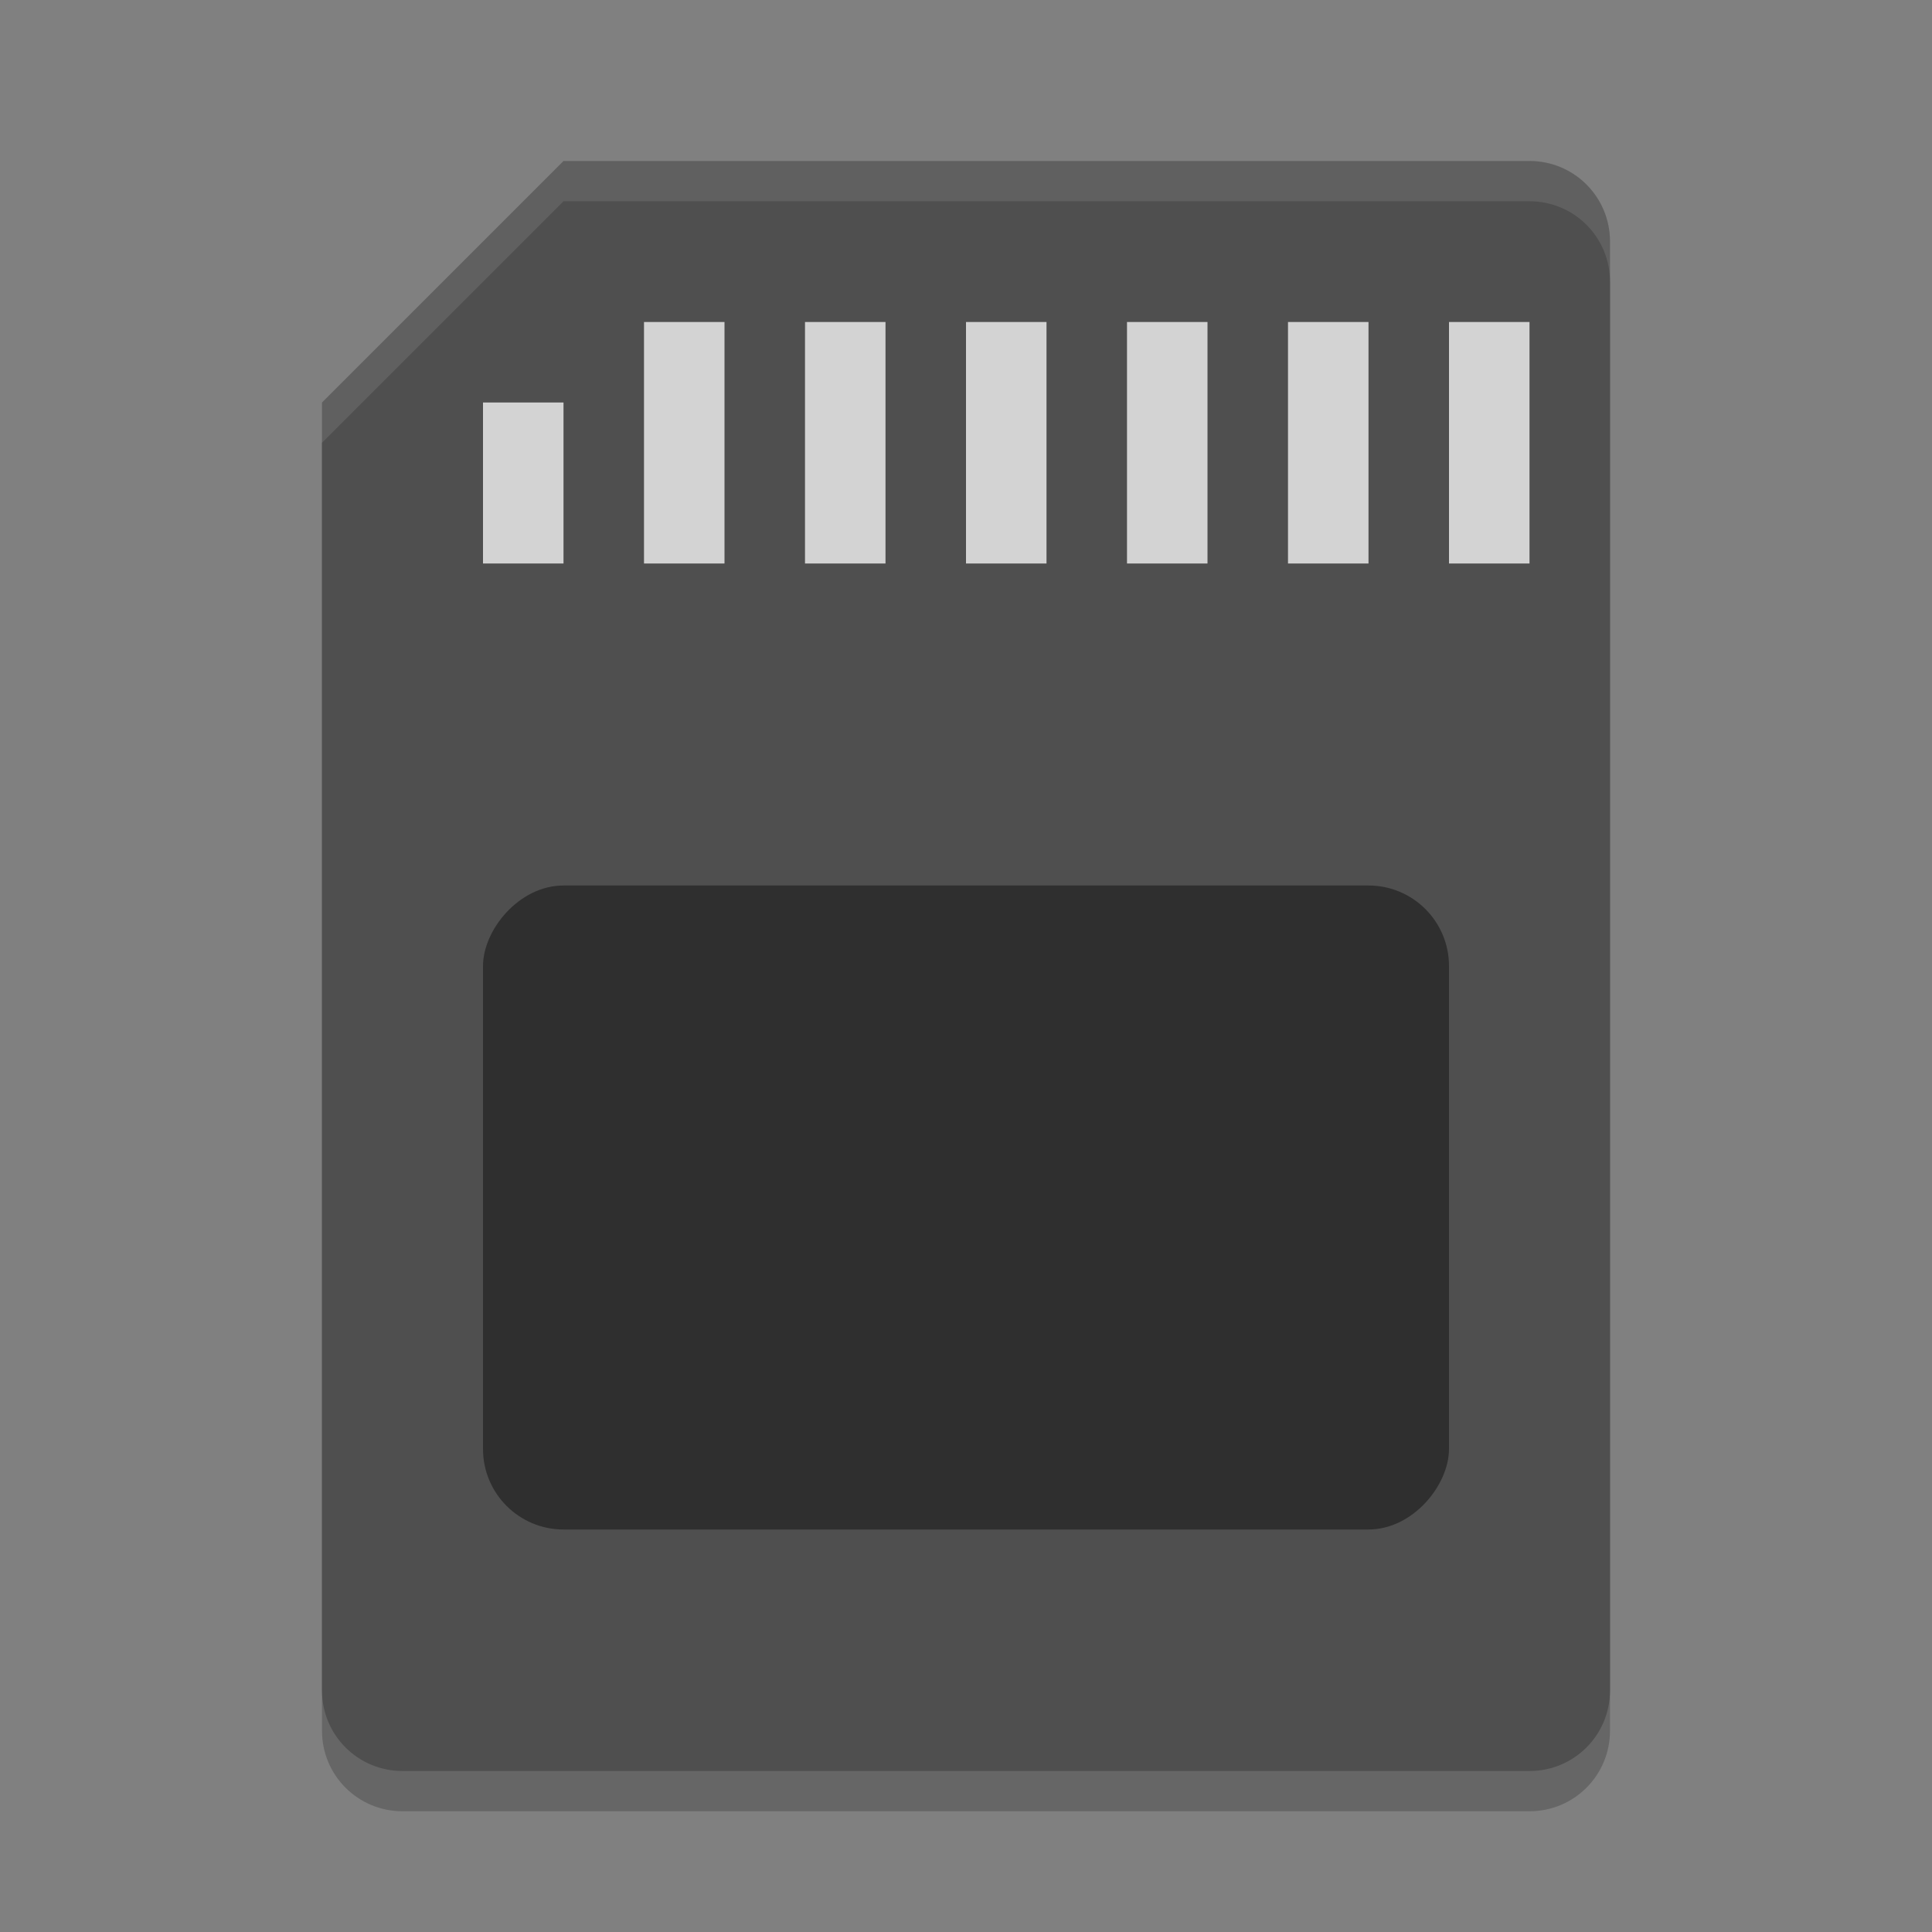<svg xmlns="http://www.w3.org/2000/svg" width="24" height="24" version="1">
 <rect width="100%" height="100%" fill="#808080" stroke="none"/>
 <path style="opacity:0.2" d="M 7,2.5 4,5.5 V 21.5 C 4,22.054 4.446,22.5 5,22.5 H 19 C 19.554,22.5 20,22.054 20,21.5 V 3.5 C 20,2.946 19.554,2.5 19,2.5 Z"/>
 <path style="fill:#4f4f4f" d="M 7,2 4,5 V 21 C 4,21.554 4.446,22 5,22 H 19 C 19.554,22 20,21.554 20,21 V 3 C 20,2.446 19.554,2 19,2 Z"/>
 <rect style="opacity:0.4" width="12" height="8" x="6" y="-19" rx="1" ry="1" transform="scale(1,-1)"/>
 <g style="fill:#d3d3d3">
  <rect width="1" height="3" x="10" y="4"/>
  <rect width="1" height="3" x="12" y="4"/>
  <rect width="1" height="3" x="14" y="4"/>
  <rect width="1" height="3" x="16" y="4"/>
  <rect width="1" height="3" x="18" y="4"/>
  <rect width="1" height="2" x="6" y="5"/>
  <rect width="1" height="3" x="8" y="4"/>
 </g>
 <path style="opacity:0.1;fill:#ffffff" d="M 7,2 4,5 V 5.5 L 7,2.5 H 19 C 19.554,2.5 20,2.946 20,3.5 V 3 C 20,2.446 19.554,2 19,2 Z"/>
</svg>
